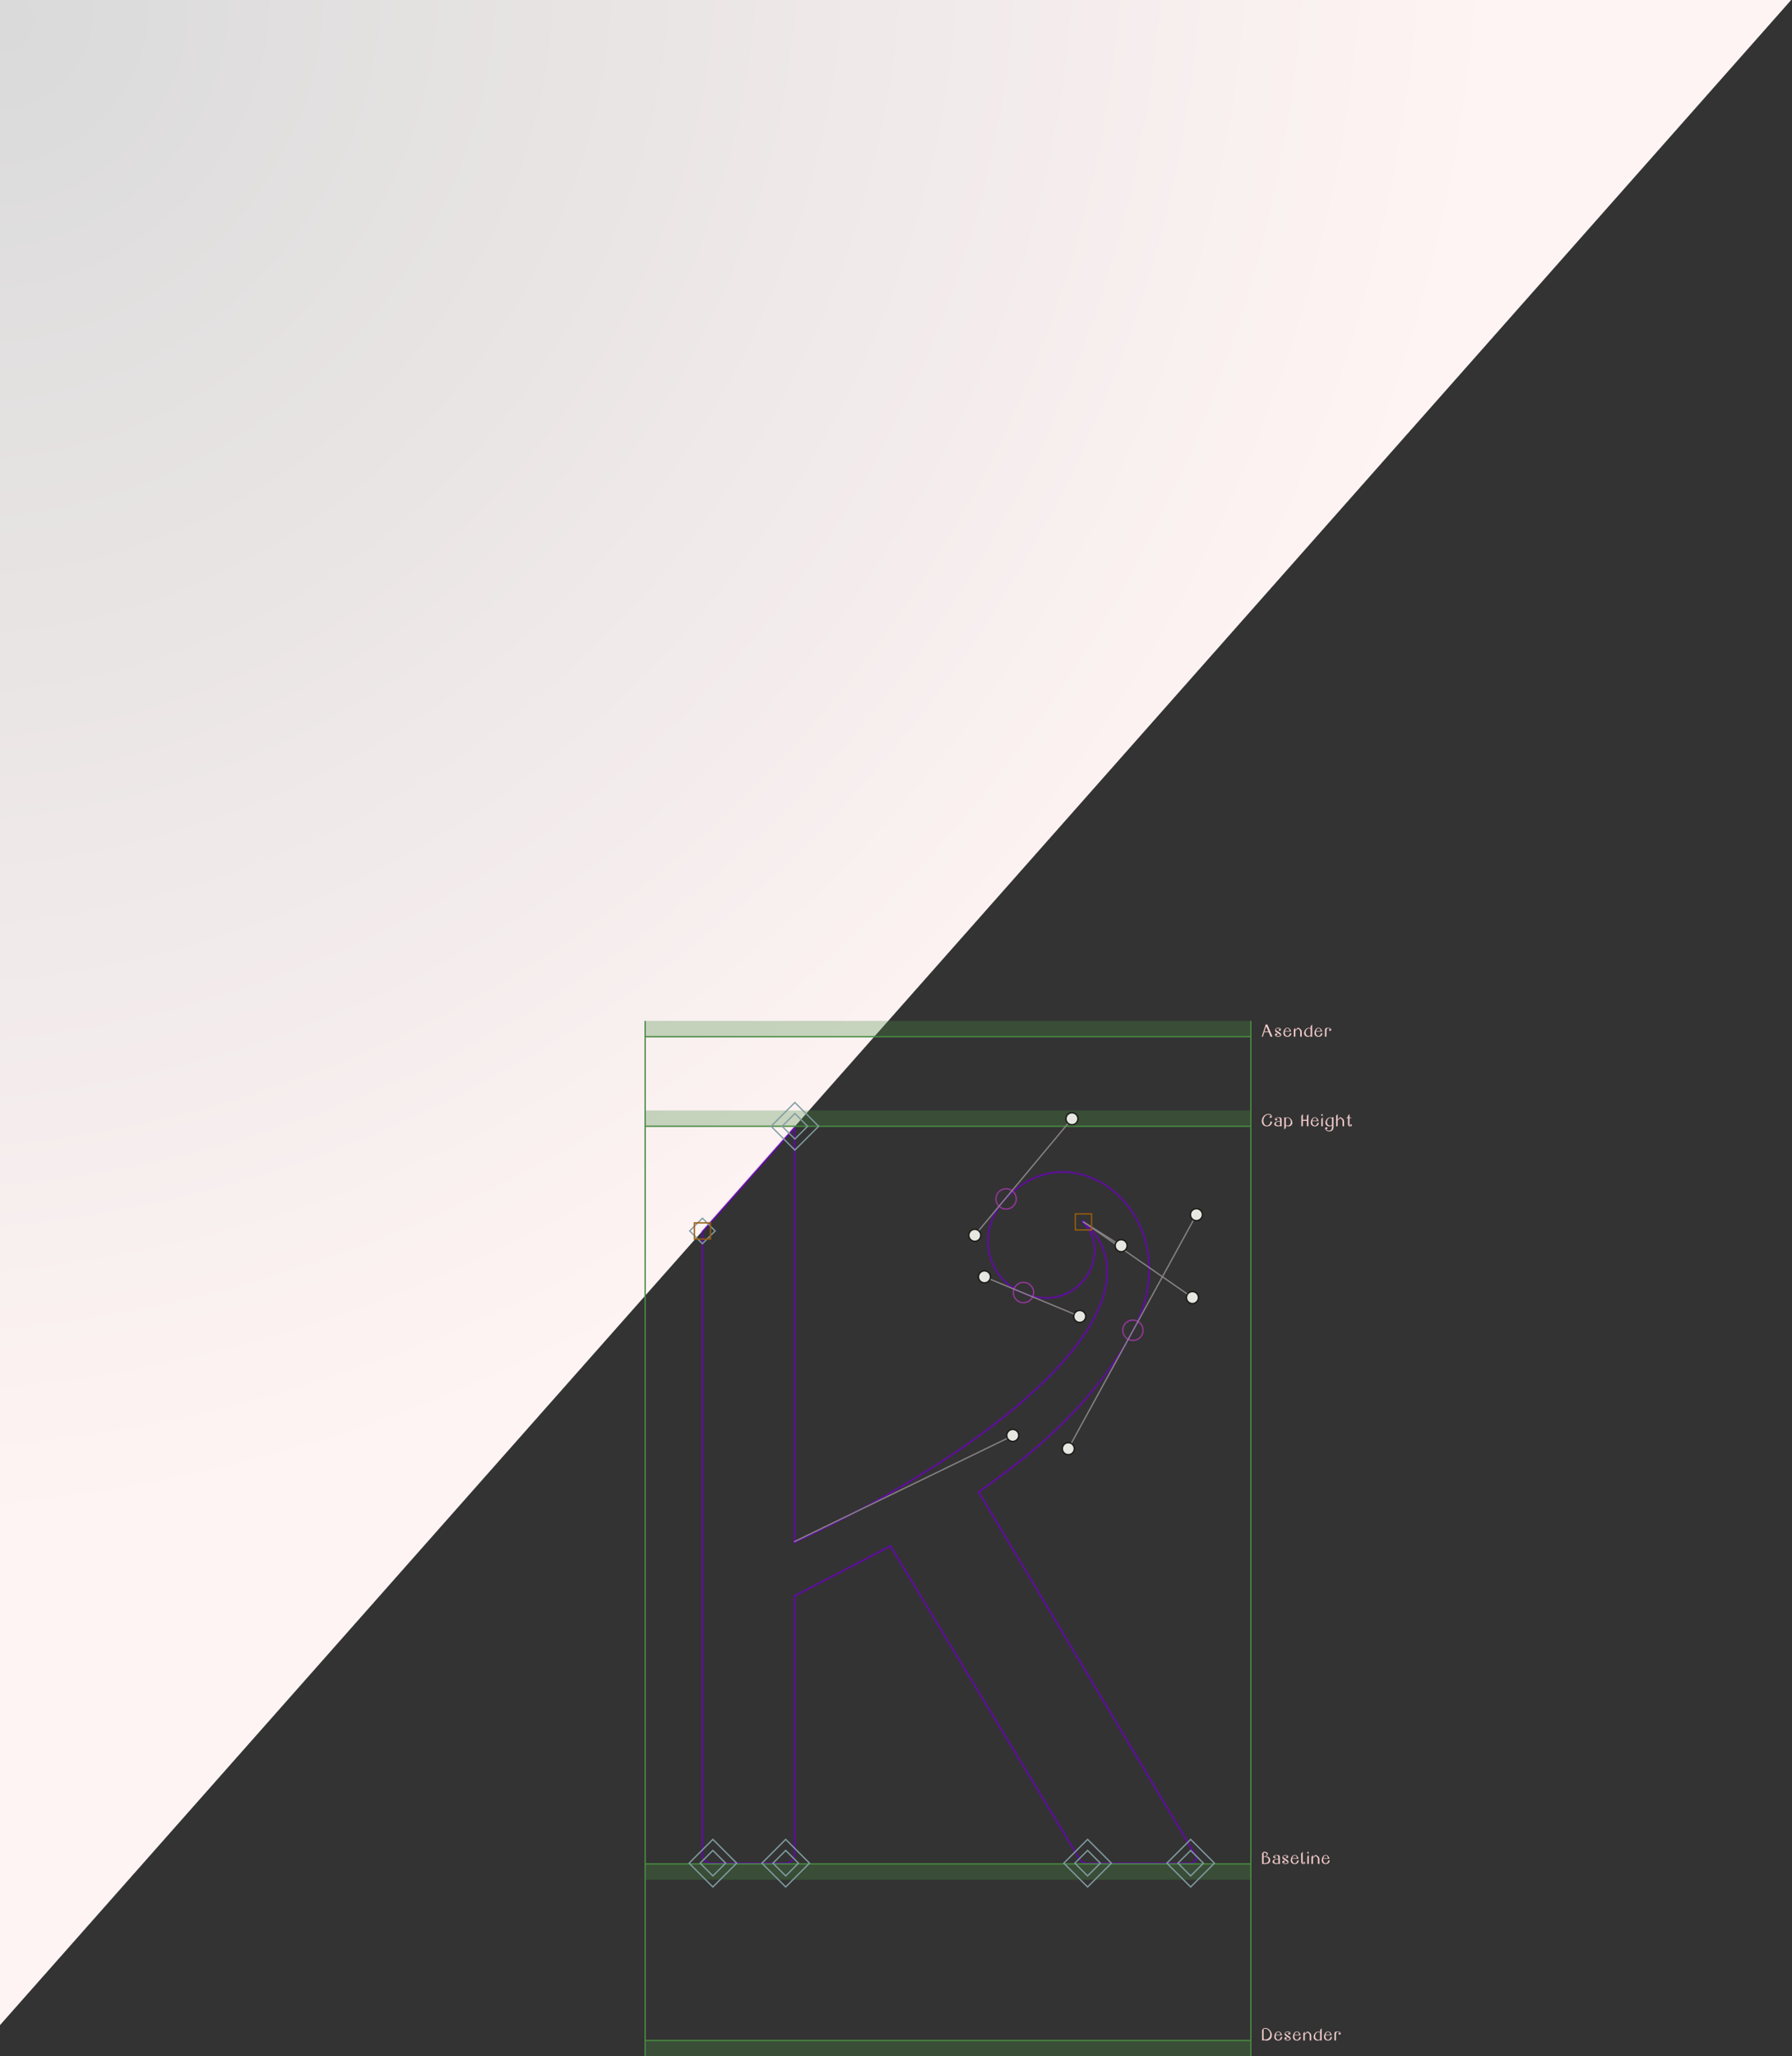 <svg width="1361" height="1561" viewBox="0 0 1361 1561" fill="none" xmlns="http://www.w3.org/2000/svg">
<rect x="0" y="0" width="1361" height="1561" fill="#333333" stroke="none"/>
<path d="M0 0V1537.35L1360.36 0H0Z" fill="url(#paint0_radial_77_11)"/>
<mask id="path-2-inside-1_77_11" fill="white">
<path d="M540.866 1415H595.924C600.644 1415 603.79 1411.86 603.79 1407.16V1211.86L676.153 1174.22L819.306 1411.08C820.093 1413.43 823.239 1415 825.599 1415H903.468C907.401 1415 910.547 1411.86 908.187 1407.94L743.797 1132.65C798.069 1095 835.824 1056.57 860.207 1011.86C907.401 924.02 814.587 851.078 761.888 911.471C739.864 937.353 750.089 971.078 776.832 982.059C818.52 999.314 847.622 952.255 822.453 927.157C887.737 986.765 766.607 1094.22 603.79 1170.29V855L533 935V1407.16C533 1411.86 536.146 1415 540.866 1415Z"/>
</mask>
<path d="M603.79 1211.86L603.329 1210.98L602.79 1211.26V1211.86H603.79ZM676.153 1174.22L677.009 1173.7L676.524 1172.9L675.692 1173.33L676.153 1174.22ZM819.306 1411.08L820.255 1410.76L820.22 1410.66L820.162 1410.56L819.306 1411.08ZM908.187 1407.94L907.329 1408.45L907.33 1408.46L908.187 1407.94ZM743.797 1132.65L743.227 1131.83L742.46 1132.36L742.938 1133.16L743.797 1132.65ZM860.207 1011.86L861.085 1012.34L861.088 1012.34L860.207 1011.86ZM761.888 911.471L761.134 910.813L761.126 910.823L761.888 911.471ZM776.832 982.059L777.215 981.135L777.212 981.134L776.832 982.059ZM822.453 927.157L823.127 926.418C822.725 926.052 822.104 926.073 821.729 926.467C821.354 926.86 821.361 927.481 821.747 927.865L822.453 927.157ZM603.79 1170.29H602.79V1171.87L604.213 1171.2L603.79 1170.29ZM603.79 855H604.79V852.361L603.041 854.337L603.79 855ZM533 935L532.251 934.337L532 934.621V935H533ZM540.866 1416H595.924V1414H540.866V1416ZM595.924 1416C598.511 1416 600.744 1415.14 602.333 1413.55C603.923 1411.97 604.79 1409.74 604.79 1407.16H602.79C602.79 1409.28 602.084 1410.98 600.921 1412.14C599.757 1413.3 598.058 1414 595.924 1414V1416ZM604.79 1407.16V1211.86H602.79V1407.16H604.79ZM604.252 1212.75L676.615 1175.1L675.692 1173.33L603.329 1210.98L604.252 1212.75ZM675.297 1174.73L818.451 1411.6L820.162 1410.56L677.009 1173.7L675.297 1174.73ZM818.358 1411.4C818.855 1412.88 820.055 1414.03 821.36 1414.79C822.672 1415.55 824.22 1416 825.599 1416V1414C824.618 1414 823.413 1413.67 822.365 1413.06C821.311 1412.44 820.545 1411.63 820.255 1410.76L818.358 1411.4ZM825.599 1416H903.468V1414H825.599V1416ZM903.468 1416C905.676 1416 907.768 1415.12 908.979 1413.55C910.241 1411.92 910.412 1409.7 909.044 1407.43L907.33 1408.46C908.322 1410.1 908.099 1411.42 907.395 1412.33C906.64 1413.31 905.192 1414 903.468 1414V1416ZM909.046 1407.43L744.656 1132.13L742.938 1133.16L907.329 1408.45L909.046 1407.43ZM744.367 1133.47C798.722 1095.76 836.605 1057.23 861.085 1012.34L859.329 1011.38C835.043 1055.91 797.417 1094.24 743.227 1131.83L744.367 1133.47ZM861.088 1012.34C884.891 968.03 873.428 927.328 849.179 905.338C837.067 894.354 821.76 888.039 806.101 888.326C790.424 888.614 774.481 895.518 761.134 910.813L762.641 912.128C775.644 897.228 791.065 890.602 806.138 890.326C821.228 890.049 836.055 896.136 847.835 906.819C871.37 928.162 882.717 967.852 859.326 1011.39L861.088 1012.34ZM761.126 910.823C738.664 937.22 749.078 971.744 776.453 982.984L777.212 981.134C751.101 970.413 741.064 937.485 762.649 912.119L761.126 910.823ZM776.45 982.983C797.734 991.792 815.917 984.185 825.521 971.081C835.092 958.02 836.161 939.414 823.159 926.449L821.747 927.865C833.914 939.998 833.016 957.47 823.907 969.899C814.83 982.285 797.618 989.58 777.215 981.135L776.45 982.983ZM821.778 927.895C837.821 942.543 842.389 960.059 837.752 979.362C833.094 998.752 819.127 1019.99 797.941 1041.85C755.586 1085.55 684.72 1131.37 603.367 1169.39L604.213 1171.2C685.677 1133.14 756.785 1087.19 799.377 1043.24C820.665 1021.28 834.916 999.728 839.697 979.829C844.498 959.843 839.726 941.574 823.127 926.418L821.778 927.895ZM604.79 1170.29V855H602.79V1170.29H604.79ZM603.041 854.337L532.251 934.337L533.749 935.663L604.539 855.663L603.041 854.337ZM532 935V1407.16H534V935H532ZM532 1407.16C532 1409.74 532.867 1411.97 534.457 1413.55C536.046 1415.14 538.279 1416 540.866 1416V1414C538.732 1414 537.033 1413.3 535.869 1412.14C534.706 1410.98 534 1409.28 534 1407.16H532Z" fill="#6D00C2" mask="url(#path-2-inside-1_77_11)"/>
<g style="mix-blend-mode:difference">
<rect x="490" y="843" width="460" height="12" fill="#488A40" fill-opacity="0.3"/>
</g>
<g style="mix-blend-mode:difference">
<rect x="490" y="775" width="460" height="12" fill="#488A40" fill-opacity="0.3"/>
</g>
<rect x="490" y="1415" width="460" height="12" fill="#488A40" fill-opacity="0.3"/>
<rect x="490" y="1549" width="460" height="12" fill="#488A40" fill-opacity="0.3"/>
<g style="mix-blend-mode:difference">
<path d="M490 855H950" stroke="#488A40"/>
<path d="M490 787L950 787" stroke="#488A40"/>
<path d="M490 1415H950" stroke="#488A40"/>
<path d="M490 1549H950" stroke="#488A40"/>
<path d="M490 1561L490 775" stroke="#488A40"/>
<path d="M950 1561L950 775" stroke="#488A40"/>
</g>
<circle cx="764.126" cy="910.157" r="7.727" stroke="#95369B"/>
<circle cx="777.317" cy="981.223" r="7.727" stroke="#95369B"/>
<circle cx="860.431" cy="1009.85" r="7.727" stroke="#95369B"/>
<path d="M740.35 937.782L814.126 849.296" stroke="#878286" stroke-linecap="round"/>
<path d="M820.051 999.351L747.681 969.314" stroke="#878286" stroke-linecap="round"/>
<path d="M811.38 1099.75L908.668 922.098" stroke="#878286" stroke-linecap="round"/>
<path d="M822.851 927.618L905.635 985.057" stroke="#878286" stroke-linecap="round"/>
<path d="M822.851 927.618L851.501 945.663" stroke="#878286" stroke-linecap="round"/>
<path d="M603.459 1170.26L769.159 1089.9" stroke="#878286" stroke-linecap="round"/>
<circle cx="908.668" cy="922.098" r="4.535" fill="#E5E7E0" stroke="#181915"/>
<circle cx="905.635" cy="985.057" r="4.535" fill="#E5E7E0" stroke="#181915"/>
<circle cx="851.501" cy="945.663" r="4.535" fill="#E5E7E0" stroke="#181915"/>
<circle cx="814.126" cy="849.296" r="4.535" fill="#E5E7E0" stroke="#181915"/>
<circle cx="740.35" cy="937.782" r="4.535" fill="#E5E7E0" stroke="#181915"/>
<circle cx="747.681" cy="969.314" r="4.535" fill="#E5E7E0" stroke="#181915"/>
<circle cx="820.051" cy="999.352" r="4.535" fill="#E5E7E0" stroke="#181915"/>
<circle cx="811.38" cy="1099.75" r="4.535" fill="#E5E7E0" stroke="#181915"/>
<circle cx="769.158" cy="1089.68" r="4.535" fill="#E5E7E0" stroke="#181915"/>
<rect x="594.006" y="855" width="13.684" height="13.684" transform="rotate(-45 594.006 855)" stroke="#819CA2"/>
<rect x="585.623" y="855" width="25.539" height="25.539" transform="rotate(-45 585.623 855)" stroke="#819CA2"/>
<rect x="587.056" y="1414.42" width="13.684" height="13.684" transform="rotate(-45 587.056 1414.42)" stroke="#819CA2"/>
<rect x="578.673" y="1414.42" width="25.539" height="25.539" transform="rotate(-45 578.673 1414.42)" stroke="#819CA2"/>
<rect x="531.746" y="1414.42" width="13.684" height="13.684" transform="rotate(-45 531.746 1414.42)" stroke="#819CA2"/>
<rect x="523.363" y="1414.42" width="25.539" height="25.539" transform="rotate(-45 523.363 1414.42)" stroke="#819CA2"/>
<rect x="894.614" y="1414.42" width="13.684" height="13.684" transform="rotate(-45 894.614 1414.42)" stroke="#819CA2"/>
<rect x="886.231" y="1414.42" width="25.539" height="25.539" transform="rotate(-45 886.231 1414.42)" stroke="#819CA2"/>
<rect x="816.332" y="1414.42" width="13.684" height="13.684" transform="rotate(-45 816.332 1414.42)" stroke="#819CA2"/>
<rect x="807.949" y="1414.42" width="25.539" height="25.539" transform="rotate(-45 807.949 1414.42)" stroke="#819CA2"/>
<rect x="523.804" y="934.464" width="13.684" height="13.684" transform="rotate(-45 523.804 934.464)" stroke="#819CA2"/>
<rect x="527.355" y="928.34" width="12.249" height="12.249" stroke="#995C0D"/>
<rect x="816.726" y="921.493" width="12.249" height="12.249" stroke="#995C0D"/>
<path d="M959.483 850.736C959.483 848.825 960.64 846.979 962.187 846.368C963.149 845.991 964.657 846.082 965.359 847.148C965.671 847.616 965.489 848.006 965.138 848.11C965.619 847.967 965.489 847.187 964.813 847.226C964.501 847.252 964.176 847.668 964.306 848.123C964.657 849.163 966.347 848.461 966.022 847.33C965.58 845.822 963.916 845.315 962.187 845.783C959.795 846.433 958.313 848.721 958.313 851.204C958.313 853.024 959.522 855.104 962.187 855.104C964.813 855.104 966.061 853.284 966.113 851.451C966.113 851.399 966.074 851.373 966.022 851.373H965.047C965.008 851.373 964.982 851.399 964.956 851.438C964.748 852.972 963.734 854.532 962.187 854.48C960.471 854.532 959.483 852.517 959.483 850.736ZM971.498 848.162C969.795 847.993 968.508 848.617 968.3 849.384C967.975 850.58 969.795 851.048 970.029 849.995C970.12 849.566 969.782 849.176 969.47 849.176C968.794 849.176 968.768 849.956 969.223 850.047C968.885 849.995 968.612 849.566 968.911 849.15C969.275 848.643 970.25 848.461 970.861 848.487C971.888 848.526 972.213 849.137 972.226 851.295C971.849 851.1 971.42 851.009 971.004 851.022C969.769 851.048 967.793 851.919 967.793 853.401C967.793 854.389 969.184 855.104 970.731 855.104C971.251 855.104 971.784 854.948 972.226 854.675V854.87C972.226 854.948 972.278 855 972.356 855H973.266C973.344 855 973.396 854.948 973.396 854.87V851.295C973.396 849.163 973.396 848.344 971.498 848.162ZM968.963 853.063C968.963 852.075 970.055 851.438 970.952 851.412C971.446 851.399 971.888 851.542 972.226 851.776V854.129C971.901 854.337 971.459 854.467 970.965 854.48C969.769 854.506 968.963 853.83 968.963 853.063ZM978.458 855.104C980.46 855.104 981.526 853.713 981.526 852.335C981.526 850.281 979.771 848.279 978.055 848.24C977.496 848.227 976.976 848.448 976.56 848.838V848.37C976.56 848.292 976.508 848.24 976.43 848.24H975.52C975.442 848.24 975.39 848.292 975.39 848.37V857.522L976.56 856.196V854.415C977.067 854.831 977.704 855.104 978.458 855.104ZM976.56 853.934V849.358C976.924 848.903 977.418 848.617 977.99 848.63C979.238 848.669 980.356 850.229 980.356 851.867C980.356 853.206 979.498 854.519 977.99 854.48C977.392 854.467 976.911 854.259 976.56 853.934ZM989.508 854.87V850.905H992.537V854.87C992.537 854.948 992.589 855 992.667 855H993.577C993.655 855 993.707 854.948 993.707 854.87V845.718L992.537 847.044V850.06H989.508V845.718L988.338 847.044V854.87C988.338 854.948 988.39 855 988.468 855H989.378C989.456 855 989.508 854.948 989.508 854.87ZM996.595 851.867C996.595 851.607 996.608 851.347 996.647 851.1H1001.46C1001.08 849.501 999.975 848.136 998.571 848.136C996.816 848.136 995.529 850.281 995.529 852.335C995.529 853.713 996.595 855.104 998.571 855.104C1000.52 855.104 1001.57 853.752 1001.61 852.4C1001.61 852.361 1001.59 852.335 1001.55 852.335H1000.57C1000.55 852.335 1000.52 852.361 1000.51 852.387C1000.35 853.531 999.624 854.519 998.571 854.48C997.362 854.519 996.595 853.206 996.595 851.867ZM996.725 850.671C996.998 849.488 997.648 848.526 998.571 848.526C999.585 848.526 1000.11 849.488 1000.33 850.671H996.725ZM1004.05 847.096C1004.44 847.096 1004.65 846.81 1004.65 846.55C1004.65 846.147 1004.4 845.718 1004.05 845.718C1003.7 845.718 1003.46 846.147 1003.46 846.55C1003.46 846.81 1003.66 847.096 1004.05 847.096ZM1003.49 854.87C1003.49 854.948 1003.55 855 1003.62 855H1004.53C1004.61 855 1004.66 854.948 1004.66 854.87V848.136L1003.49 849.462V854.87ZM1011.62 848.266V848.838C1011.2 848.448 1010.68 848.227 1010.12 848.24C1008.41 848.279 1006.65 850.281 1006.65 852.335C1006.65 853.713 1007.72 855.104 1009.72 855.104C1010.48 855.104 1011.11 854.831 1011.62 854.415V855.26C1011.62 857.938 1010.36 858.315 1009.21 858.315C1008.32 858.315 1007.3 857.795 1007.02 857.093C1006.95 856.911 1006.93 856.781 1006.94 856.69C1006.94 856.95 1007.13 857.223 1007.63 857.184C1007.94 857.158 1008.27 856.768 1008.16 856.339C1007.89 855.299 1006.16 855.689 1006.45 856.937C1006.64 857.795 1007.71 858.887 1009.5 858.887C1011.31 858.887 1012.79 858.068 1012.79 855.364V848.266C1012.79 848.188 1012.74 848.136 1012.66 848.136H1011.75C1011.67 848.136 1011.62 848.188 1011.62 848.266ZM1007.82 851.867C1007.82 850.229 1008.94 848.669 1010.19 848.63C1010.76 848.617 1011.26 848.903 1011.62 849.358V853.934C1011.27 854.259 1010.79 854.467 1010.19 854.48C1008.68 854.519 1007.82 853.206 1007.82 851.867ZM1020.82 854.87V851.269C1020.82 849.397 1018.43 848.136 1017.96 848.136C1017.74 848.136 1017.56 848.253 1015.95 850.073V845.718L1014.78 847.044V854.87C1014.78 854.948 1014.83 855 1014.91 855H1015.82C1015.9 855 1015.95 854.948 1015.95 854.87V850.593C1017.59 849.098 1017.78 849.007 1017.96 849.007C1018.24 849.007 1019.65 849.865 1019.65 851.269V854.87C1019.65 854.948 1019.7 855 1019.78 855H1020.69C1020.77 855 1020.82 854.948 1020.82 854.87ZM1023.15 848.136L1022.51 848.851H1023.75V851.971C1023.75 854.103 1023.75 855.104 1025.65 855.104C1027.14 855.104 1026.95 853.479 1026.11 853.479C1025.67 853.479 1025.43 853.882 1025.43 854.207C1025.43 854.766 1026.34 854.727 1026.34 854.259C1026.34 854.61 1026.17 854.909 1025.65 854.831C1024.92 854.727 1024.92 853.778 1024.92 851.971V848.851H1026.24L1026.52 848.552L1024.92 848.357V845.718L1023.75 847.044V848.214L1023.15 848.136Z" fill="#F4CCCC"/>
<path d="M965.047 787H966.334C966.386 787 966.438 786.961 966.412 786.896L962.525 777.757C962.525 777.744 962.486 777.718 962.473 777.718H961.355C961.329 777.718 961.316 777.731 961.303 777.757L958.3 786.909C958.287 786.961 958.326 787 958.378 787H959.041C959.093 787 959.145 786.961 959.158 786.909L960.211 783.581H963.539L964.943 786.922C964.969 786.974 965.008 787 965.047 787ZM960.38 783.022L961.42 779.733C961.511 779.46 961.81 779.473 961.914 779.72L963.305 783.022H960.38ZM970.747 780.136C968.94 780.149 967.107 782.281 969.564 783.776C972.515 785.57 972.671 785.726 972.086 786.168C971.072 786.935 969.46 786.636 968.992 786.077C968.654 785.687 968.875 785.232 969.213 785.141C968.758 785.284 968.875 786.051 969.538 785.999C969.915 785.973 970.253 785.479 970.11 785.05C969.759 783.958 967.861 784.673 968.316 785.895C968.524 786.441 969.356 787.104 970.448 787.104C973.048 787.091 974.413 785.323 971.293 783.464C968.407 781.735 968.732 781.514 969.317 781.072C970.331 780.305 971.735 780.487 972.203 781.046C972.541 781.436 972.32 781.891 971.982 781.982C972.437 781.839 972.32 781.072 971.657 781.124C971.28 781.15 971.046 781.566 971.176 781.995C971.501 783.022 973.269 782.385 972.84 781.228C972.645 780.682 971.839 780.123 970.747 780.136ZM975.765 783.867C975.765 783.607 975.778 783.347 975.817 783.1H980.627C980.25 781.501 979.145 780.136 977.741 780.136C975.986 780.136 974.699 782.281 974.699 784.335C974.699 785.713 975.765 787.104 977.741 787.104C979.691 787.104 980.744 785.752 980.783 784.4C980.783 784.361 980.757 784.335 980.718 784.335H979.743C979.717 784.335 979.691 784.361 979.678 784.387C979.522 785.531 978.794 786.519 977.741 786.48C976.532 786.519 975.765 785.206 975.765 783.867ZM975.895 782.671C976.168 781.488 976.818 780.526 977.741 780.526C978.755 780.526 979.275 781.488 979.496 782.671H975.895ZM988.671 786.87V783.269C988.671 781.397 986.279 780.136 985.811 780.136C985.59 780.136 985.408 780.253 983.796 782.073V780.24L982.626 781.566V786.87C982.626 786.948 982.678 787 982.756 787H983.666C983.744 787 983.796 786.948 983.796 786.87V782.593C985.434 781.098 985.629 781.007 985.811 781.007C986.084 781.007 987.501 781.865 987.501 783.269V786.87C987.501 786.948 987.553 787 987.631 787H988.541C988.619 787 988.671 786.948 988.671 786.87ZM993.495 787.104C994.249 787.104 994.886 786.831 995.393 786.415V786.87C995.393 786.948 995.445 787 995.523 787H996.433C996.511 787 996.563 786.948 996.563 786.87V777.718L995.393 779.044V780.838C994.977 780.448 994.457 780.227 993.898 780.24C992.182 780.279 990.427 782.281 990.427 784.335C990.427 785.713 991.493 787.104 993.495 787.104ZM991.597 783.867C991.597 782.229 992.715 780.669 993.963 780.63C994.535 780.617 995.029 780.903 995.393 781.358V785.934C995.042 786.259 994.561 786.467 993.963 786.48C992.455 786.519 991.597 785.206 991.597 783.867ZM999.388 783.867C999.388 783.607 999.401 783.347 999.44 783.1H1004.25C1003.87 781.501 1002.77 780.136 1001.36 780.136C999.609 780.136 998.322 782.281 998.322 784.335C998.322 785.713 999.388 787.104 1001.36 787.104C1003.31 787.104 1004.37 785.752 1004.41 784.4C1004.41 784.361 1004.38 784.335 1004.34 784.335H1003.37C1003.34 784.335 1003.31 784.361 1003.3 784.387C1003.15 785.531 1002.42 786.519 1001.36 786.48C1000.16 786.519 999.388 785.206 999.388 783.867ZM999.518 782.671C999.791 781.488 1000.44 780.526 1001.36 780.526C1002.38 780.526 1002.9 781.488 1003.12 782.671H999.518ZM1008.15 780.162C1006.25 780.344 1006.25 781.163 1006.25 783.295V786.87C1006.25 786.948 1006.3 787 1006.38 787H1007.29C1007.37 787 1007.42 786.948 1007.42 786.87V783.399C1007.42 781.163 1007.74 780.526 1008.78 780.487C1009.39 780.461 1010.11 780.643 1010.47 781.15C1010.77 781.566 1010.5 781.995 1010.16 782.047C1010.62 781.956 1010.59 781.176 1009.91 781.176C1009.6 781.176 1009.26 781.566 1009.36 781.995C1009.59 783.048 1011.41 782.58 1011.08 781.384C1010.88 780.617 1009.85 779.993 1008.15 780.162Z" fill="#F4CCCC"/>
<path d="M958.651 1549H959.561C959.639 1549 959.691 1548.95 959.691 1548.87V1548.6C960.276 1548.92 960.939 1549.1 961.68 1549.1C964.475 1549.1 965.957 1547.17 965.957 1544.97C965.957 1542.37 963.669 1539.52 961.108 1539.52C960.393 1539.52 959.691 1539.72 959.691 1539.72L958.521 1541.04V1548.87C958.521 1548.95 958.573 1549 958.651 1549ZM959.691 1547.92V1540.39C959.691 1540.39 960.172 1540.07 961.017 1540.07C962.915 1540.07 964.787 1542.3 964.787 1544.59C964.787 1546.54 963.123 1548.28 961.017 1548.23C960.51 1548.22 960.081 1548.12 959.691 1547.92ZM968.847 1545.87C968.847 1545.61 968.86 1545.35 968.899 1545.1H973.709C973.332 1543.5 972.227 1542.14 970.823 1542.14C969.068 1542.14 967.781 1544.28 967.781 1546.33C967.781 1547.71 968.847 1549.1 970.823 1549.1C972.773 1549.1 973.826 1547.75 973.865 1546.4C973.865 1546.36 973.839 1546.33 973.8 1546.33H972.825C972.799 1546.33 972.773 1546.36 972.76 1546.39C972.604 1547.53 971.876 1548.52 970.823 1548.48C969.614 1548.52 968.847 1547.21 968.847 1545.87ZM968.977 1544.67C969.25 1543.49 969.9 1542.53 970.823 1542.53C971.837 1542.53 972.357 1543.49 972.578 1544.67H968.977ZM977.97 1542.14C976.163 1542.15 974.33 1544.28 976.787 1545.78C979.738 1547.57 979.894 1547.73 979.309 1548.17C978.295 1548.93 976.683 1548.64 976.215 1548.08C975.877 1547.69 976.098 1547.23 976.436 1547.14C975.981 1547.28 976.098 1548.05 976.761 1548C977.138 1547.97 977.476 1547.48 977.333 1547.05C976.982 1545.96 975.084 1546.67 975.539 1547.89C975.747 1548.44 976.579 1549.1 977.671 1549.1C980.271 1549.09 981.636 1547.32 978.516 1545.46C975.63 1543.73 975.955 1543.51 976.54 1543.07C977.554 1542.3 978.958 1542.49 979.426 1543.05C979.764 1543.44 979.543 1543.89 979.205 1543.98C979.66 1543.84 979.543 1543.07 978.88 1543.12C978.503 1543.15 978.269 1543.57 978.399 1543.99C978.724 1545.02 980.492 1544.38 980.063 1543.23C979.868 1542.68 979.062 1542.12 977.97 1542.14ZM982.988 1545.87C982.988 1545.61 983.001 1545.35 983.04 1545.1H987.85C987.473 1543.5 986.368 1542.14 984.964 1542.14C983.209 1542.14 981.922 1544.28 981.922 1546.33C981.922 1547.71 982.988 1549.1 984.964 1549.1C986.914 1549.1 987.967 1547.75 988.006 1546.4C988.006 1546.36 987.98 1546.33 987.941 1546.33H986.966C986.94 1546.33 986.914 1546.36 986.901 1546.39C986.745 1547.53 986.017 1548.52 984.964 1548.48C983.755 1548.52 982.988 1547.21 982.988 1545.87ZM983.118 1544.67C983.391 1543.49 984.041 1542.53 984.964 1542.53C985.978 1542.53 986.498 1543.49 986.719 1544.67H983.118ZM995.893 1548.87V1545.27C995.893 1543.4 993.501 1542.14 993.033 1542.14C992.812 1542.14 992.63 1542.25 991.018 1544.07V1542.24L989.848 1543.57V1548.87C989.848 1548.95 989.9 1549 989.978 1549H990.888C990.966 1549 991.018 1548.95 991.018 1548.87V1544.59C992.656 1543.1 992.851 1543.01 993.033 1543.01C993.306 1543.01 994.723 1543.86 994.723 1545.27V1548.87C994.723 1548.95 994.775 1549 994.853 1549H995.763C995.841 1549 995.893 1548.95 995.893 1548.87ZM1000.72 1549.1C1001.47 1549.1 1002.11 1548.83 1002.62 1548.41V1548.87C1002.62 1548.95 1002.67 1549 1002.75 1549H1003.66C1003.73 1549 1003.79 1548.95 1003.79 1548.87V1539.72L1002.62 1541.04V1542.84C1002.2 1542.45 1001.68 1542.23 1001.12 1542.24C999.404 1542.28 997.649 1544.28 997.649 1546.33C997.649 1547.71 998.715 1549.1 1000.72 1549.1ZM998.819 1545.87C998.819 1544.23 999.937 1542.67 1001.19 1542.63C1001.76 1542.62 1002.25 1542.9 1002.62 1543.36V1547.93C1002.26 1548.26 1001.78 1548.47 1001.19 1548.48C999.677 1548.52 998.819 1547.21 998.819 1545.87ZM1006.61 1545.87C1006.61 1545.61 1006.62 1545.35 1006.66 1545.1H1011.47C1011.1 1543.5 1009.99 1542.14 1008.59 1542.14C1006.83 1542.14 1005.54 1544.28 1005.54 1546.33C1005.54 1547.71 1006.61 1549.1 1008.59 1549.1C1010.54 1549.1 1011.59 1547.75 1011.63 1546.4C1011.63 1546.36 1011.6 1546.33 1011.56 1546.33H1010.59C1010.56 1546.33 1010.54 1546.36 1010.52 1546.39C1010.37 1547.53 1009.64 1548.52 1008.59 1548.48C1007.38 1548.52 1006.61 1547.21 1006.61 1545.87ZM1006.74 1544.67C1007.01 1543.49 1007.66 1542.53 1008.59 1542.53C1009.6 1542.53 1010.12 1543.49 1010.34 1544.67H1006.74ZM1015.37 1542.16C1013.47 1542.34 1013.47 1543.16 1013.47 1545.29V1548.87C1013.47 1548.95 1013.52 1549 1013.6 1549H1014.51C1014.59 1549 1014.64 1548.95 1014.64 1548.87V1545.4C1014.64 1543.16 1014.97 1542.53 1016.01 1542.49C1016.62 1542.46 1017.33 1542.64 1017.7 1543.15C1018 1543.57 1017.72 1543.99 1017.38 1544.05C1017.84 1543.96 1017.81 1543.18 1017.14 1543.18C1016.83 1543.18 1016.49 1543.57 1016.58 1543.99C1016.81 1545.05 1018.63 1544.58 1018.31 1543.38C1018.1 1542.62 1017.07 1541.99 1015.37 1542.16Z" fill="#F4CCCC"/>
<path d="M958.651 1415H959.691C962.395 1415.22 964.722 1414.74 964.722 1412.06C964.722 1411.03 963.981 1408.89 960.874 1409.38V1409.37C962.46 1408.89 962.902 1408.27 962.902 1407.49C962.902 1406.51 961.953 1405.72 959.691 1405.72L958.521 1407.04V1414.87C958.521 1414.95 958.573 1415 958.651 1415ZM959.691 1414.22V1409.83C961.017 1409.27 963.552 1409.83 963.552 1412.06C963.552 1414.3 961.017 1414.66 959.691 1414.22ZM959.691 1409.44V1406.5C960.991 1406.29 962.122 1406.93 962.122 1407.72C962.122 1408.62 960.991 1409.14 959.691 1409.44ZM970.177 1408.16C968.474 1407.99 967.187 1408.62 966.979 1409.38C966.654 1410.58 968.474 1411.05 968.708 1409.99C968.799 1409.57 968.461 1409.18 968.149 1409.18C967.473 1409.18 967.447 1409.96 967.902 1410.05C967.564 1409.99 967.291 1409.57 967.59 1409.15C967.954 1408.64 968.929 1408.46 969.54 1408.49C970.567 1408.53 970.892 1409.14 970.905 1411.29C970.528 1411.1 970.099 1411.01 969.683 1411.02C968.448 1411.05 966.472 1411.92 966.472 1413.4C966.472 1414.39 967.863 1415.1 969.41 1415.1C969.93 1415.1 970.463 1414.95 970.905 1414.67V1414.87C970.905 1414.95 970.957 1415 971.035 1415H971.945C972.023 1415 972.075 1414.95 972.075 1414.87V1411.29C972.075 1409.16 972.075 1408.34 970.177 1408.16ZM967.642 1413.06C967.642 1412.07 968.734 1411.44 969.631 1411.41C970.125 1411.4 970.567 1411.54 970.905 1411.78V1414.13C970.58 1414.34 970.138 1414.47 969.644 1414.48C968.448 1414.51 967.642 1413.83 967.642 1413.06ZM976.332 1408.14C974.525 1408.15 972.692 1410.28 975.149 1411.78C978.1 1413.57 978.256 1413.73 977.671 1414.17C976.657 1414.93 975.045 1414.64 974.577 1414.08C974.239 1413.69 974.46 1413.23 974.798 1413.14C974.343 1413.28 974.46 1414.05 975.123 1414C975.5 1413.97 975.838 1413.48 975.695 1413.05C975.344 1411.96 973.446 1412.67 973.901 1413.89C974.109 1414.44 974.941 1415.1 976.033 1415.1C978.633 1415.09 979.998 1413.32 976.878 1411.46C973.992 1409.73 974.317 1409.51 974.902 1409.07C975.916 1408.3 977.32 1408.49 977.788 1409.05C978.126 1409.44 977.905 1409.89 977.567 1409.98C978.022 1409.84 977.905 1409.07 977.242 1409.12C976.865 1409.15 976.631 1409.57 976.761 1409.99C977.086 1411.02 978.854 1410.38 978.425 1409.23C978.23 1408.68 977.424 1408.12 976.332 1408.14ZM981.35 1411.87C981.35 1411.61 981.363 1411.35 981.402 1411.1H986.212C985.835 1409.5 984.73 1408.14 983.326 1408.14C981.571 1408.14 980.284 1410.28 980.284 1412.33C980.284 1413.71 981.35 1415.1 983.326 1415.1C985.276 1415.1 986.329 1413.75 986.368 1412.4C986.368 1412.36 986.342 1412.33 986.303 1412.33H985.328C985.302 1412.33 985.276 1412.36 985.263 1412.39C985.107 1413.53 984.379 1414.52 983.326 1414.48C982.117 1414.52 981.35 1413.21 981.35 1411.87ZM981.48 1410.67C981.753 1409.49 982.403 1408.53 983.326 1408.53C984.34 1408.53 984.86 1409.49 985.081 1410.67H981.48ZM989.381 1411.97V1405.72L988.211 1407.04V1411.97C988.211 1414.1 988.211 1415.1 990.109 1415.1C991.604 1415.1 991.409 1413.48 990.577 1413.48C990.135 1413.48 989.888 1413.88 989.888 1414.21C989.888 1414.77 990.798 1414.73 990.798 1414.26C990.798 1414.61 990.629 1414.91 990.109 1414.83C989.381 1414.73 989.381 1413.78 989.381 1411.97ZM993.416 1407.1C993.806 1407.1 994.014 1406.81 994.014 1406.55C994.014 1406.15 993.767 1405.72 993.416 1405.72C993.065 1405.72 992.818 1406.15 992.818 1406.55C992.818 1406.81 993.026 1407.1 993.416 1407.1ZM992.857 1414.87C992.857 1414.95 992.909 1415 992.987 1415H993.897C993.975 1415 994.027 1414.95 994.027 1414.87V1408.14L992.857 1409.46V1414.87ZM1002.06 1414.87V1411.27C1002.06 1409.4 999.669 1408.14 999.201 1408.14C998.98 1408.14 998.798 1408.25 997.186 1410.07V1408.24L996.016 1409.57V1414.87C996.016 1414.95 996.068 1415 996.146 1415H997.056C997.134 1415 997.186 1414.95 997.186 1414.87V1410.59C998.824 1409.1 999.019 1409.01 999.201 1409.01C999.474 1409.01 1000.89 1409.86 1000.89 1411.27V1414.87C1000.89 1414.95 1000.94 1415 1001.02 1415H1001.93C1002.01 1415 1002.06 1414.95 1002.06 1414.87ZM1004.88 1411.87C1004.88 1411.61 1004.9 1411.35 1004.94 1411.1H1009.75C1009.37 1409.5 1008.26 1408.14 1006.86 1408.14C1005.1 1408.14 1003.82 1410.28 1003.82 1412.33C1003.82 1413.71 1004.88 1415.1 1006.86 1415.1C1008.81 1415.1 1009.86 1413.75 1009.9 1412.4C1009.9 1412.36 1009.88 1412.33 1009.84 1412.33H1008.86C1008.84 1412.33 1008.81 1412.36 1008.8 1412.39C1008.64 1413.53 1007.91 1414.52 1006.86 1414.48C1005.65 1414.52 1004.88 1413.21 1004.88 1411.87ZM1005.01 1410.67C1005.29 1409.49 1005.94 1408.53 1006.86 1408.53C1007.87 1408.53 1008.39 1409.49 1008.61 1410.67H1005.01Z" fill="#F4CCCC"/>
<defs>
<radialGradient id="paint0_radial_77_11" cx="0" cy="0" r="1" gradientUnits="userSpaceOnUse" gradientTransform="rotate(40.097) scale(1108.56 1205.12)">
<stop stop-color="#DADADA"/>
<stop offset="1" stop-color="#FFF4F4"/>
</radialGradient>
</defs>
</svg>

